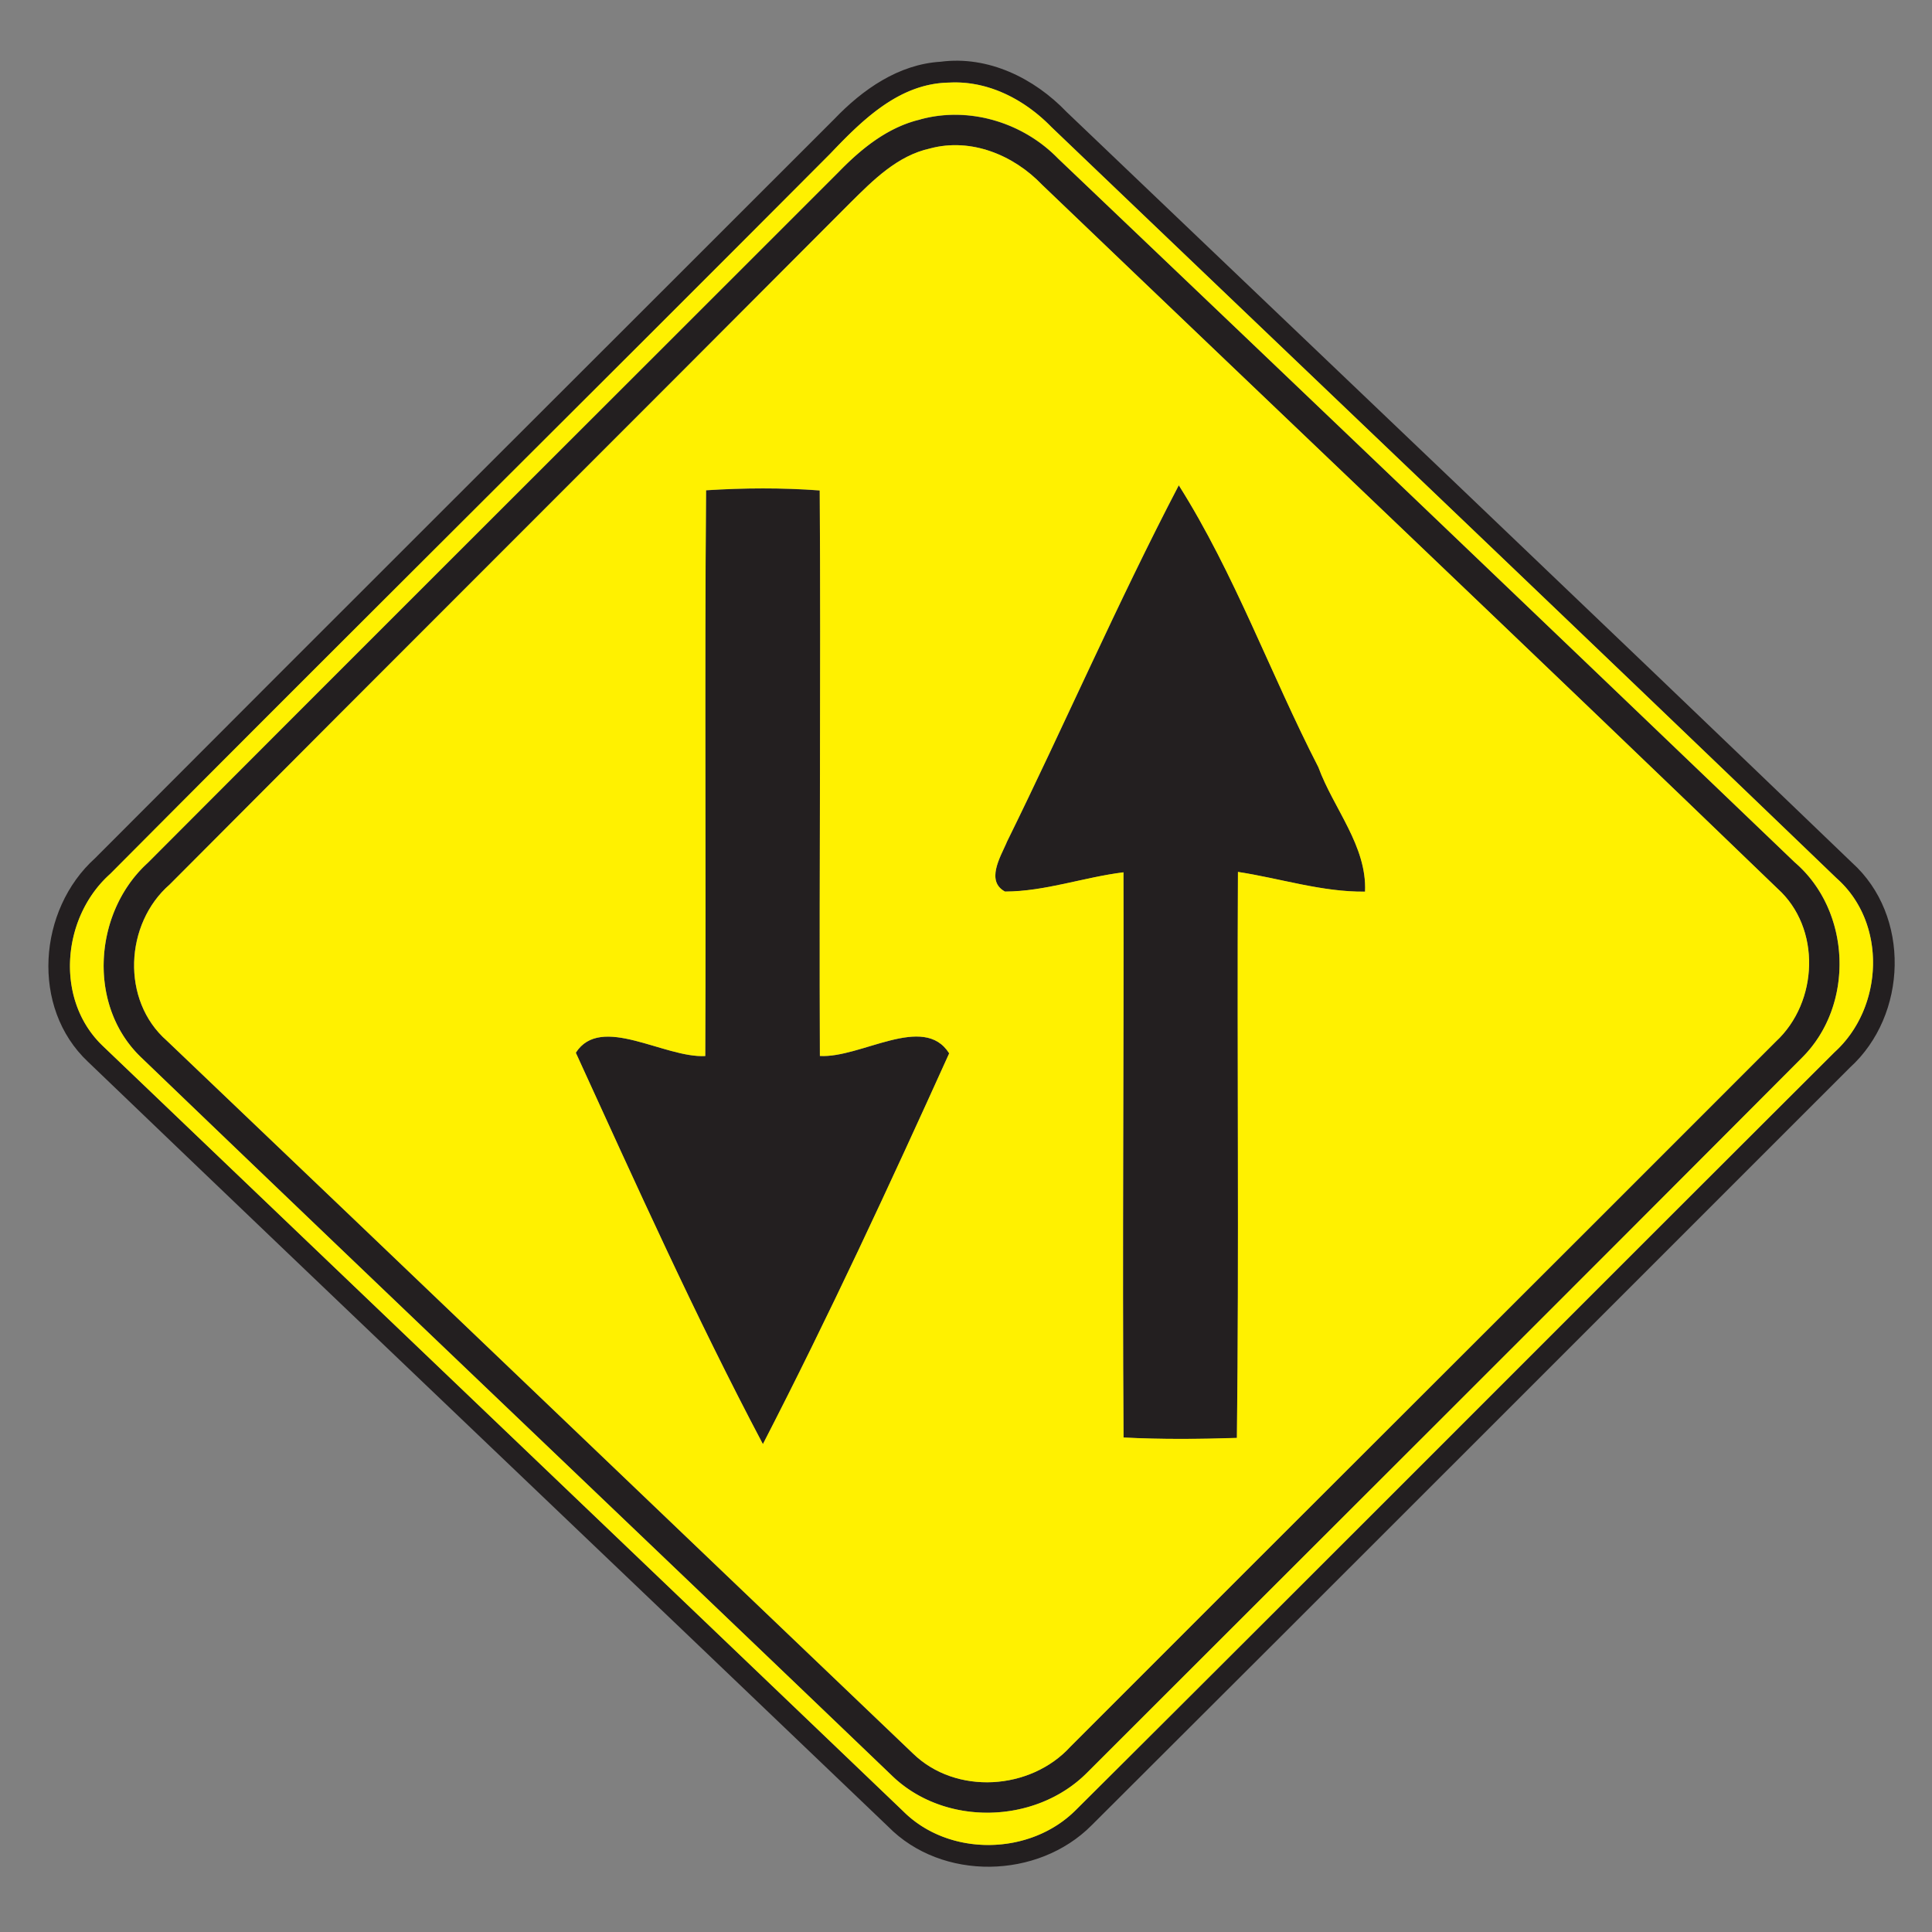 <svg xmlns="http://www.w3.org/2000/svg" width="24" height="24">
    <rect width="100%" height="100%" fill="#808080" stroke="none"/>
    <path fill="#231f20" d="M11.684.767c.592-.078 1.164.204 1.566.624 3.253 3.107 6.514 6.208 9.756 9.325.731.658.692 1.894-.026 2.546-3.14 3.137-6.276 6.28-9.42 9.413-.666.671-1.859.695-2.527.016-3.311-3.17-6.634-6.328-9.941-9.502-.713-.671-.62-1.888.088-2.527 3.056-3.065 6.122-6.12 9.182-9.181.352-.368.798-.682 1.322-.714zm.108.259c-.622.008-1.081.466-1.481.886-2.974 2.987-5.969 5.953-8.94 8.942-.606.539-.696 1.572-.089 2.144 3.31 3.167 6.625 6.331 9.935 9.499.57.574 1.582.556 2.148-.013 3.148-3.132 6.28-6.278 9.424-9.413.611-.553.656-1.607.025-2.162-3.242-3.119-6.502-6.22-9.752-9.33-.331-.341-.784-.58-1.27-.553z"/>
    <path fill="#231f20" d="M11.435 1.483c.607-.164 1.274.04 1.709.487 3.055 2.908 6.102 5.822 9.148 8.74.707.604.752 1.778.091 2.432-2.953 2.965-5.918 5.921-8.879 8.88-.642.644-1.78.67-2.432.029-3.103-2.976-6.222-5.939-9.322-8.918-.67-.643-.587-1.804.086-2.414 2.856-2.864 5.722-5.72 8.581-8.581.283-.292.613-.56 1.018-.654zm.12.361c-.407.088-.709.394-.994.676-2.814 2.826-5.64 5.64-8.453 8.467-.56.487-.607 1.441-.037 1.94 3.092 2.948 6.178 5.904 9.269 8.855.534.52 1.462.458 1.957-.085 2.918-2.922 5.844-5.836 8.762-8.758.529-.49.568-1.41.02-1.902-3.034-2.926-6.091-5.826-9.134-8.741-.353-.37-.882-.588-1.391-.452z"/>
    <path fill="#231f20" d="M8.771 6.091c.47-.03.942-.032 1.412.002.016 2.341-.007 4.682.002 7.025.508.03 1.291-.534 1.606-.032-.738 1.631-1.494 3.263-2.314 4.854-.839-1.585-1.578-3.232-2.324-4.862.31-.485 1.099.068 1.608.041.011-2.342-.01-4.685.01-7.027zM12.503 10.47c.726-1.474 1.38-2.984 2.141-4.441.694 1.098 1.139 2.345 1.734 3.502.188.515.604.977.58 1.546-.536.006-1.052-.164-1.579-.245-.012 2.344.014 4.687-.013 7.031-.469.016-.94.019-1.408-.005-.017-2.341.005-4.681-.001-7.021-.493.061-.974.238-1.472.239-.239-.128-.06-.426.019-.605z"/>
    <path fill="#fff100" d="M11.792 1.026c.486-.026.938.212 1.27.553 3.251 3.11 6.51 6.211 9.752 9.33.631.556.586 1.609-.025 2.162-3.144 3.134-6.276 6.281-9.424 9.413-.566.569-1.578.587-2.148.013-3.31-3.168-6.625-6.332-9.935-9.499-.607-.572-.517-1.606.089-2.144 2.971-2.989 5.966-5.956 8.94-8.942.4-.42.859-.877 1.481-.886zm-.357.457c-.404.094-.734.362-1.018.654-2.86 2.861-5.725 5.717-8.581 8.581-.673.611-.756 1.771-.086 2.414 3.1 2.98 6.218 5.942 9.322 8.918.653.641 1.79.616 2.432-.029 2.96-2.959 5.926-5.915 8.879-8.88.661-.654.616-1.829-.091-2.432a3977.356 3977.356 0 0 0-9.148-8.74c-.434-.448-1.102-.652-1.709-.487z"/>
    <path fill="#fff100" d="M11.555 1.844c.509-.136 1.038.083 1.391.452 3.043 2.915 6.101 5.815 9.134 8.741.547.492.509 1.412-.02 1.902-2.918 2.922-5.844 5.836-8.762 8.758-.496.544-1.423.605-1.957.085-3.091-2.951-6.176-5.906-9.269-8.855-.57-.499-.523-1.453.037-1.94C4.922 8.16 7.748 5.346 10.562 2.52c.284-.282.587-.588.994-.676zM8.771 6.091c-.019 2.342.001 4.685-.01 7.027-.509.028-1.298-.526-1.608-.041.746 1.631 1.486 3.277 2.324 4.862.82-1.591 1.576-3.223 2.314-4.854-.314-.502-1.098.062-1.606.032-.01-2.342.013-4.684-.002-7.025-.47-.035-.942-.032-1.412-.002zm3.732 4.379c-.079.179-.258.476-.019.605.498-.001.979-.178 1.472-.239.006 2.34-.016 4.68.001 7.021.468.024.938.02 1.408.005.028-2.344.001-4.687.013-7.031.527.08 1.043.251 1.579.245.024-.569-.391-1.031-.58-1.546-.595-1.157-1.04-2.404-1.734-3.502-.761 1.457-1.415 2.968-2.141 4.441z"/>
</svg>
